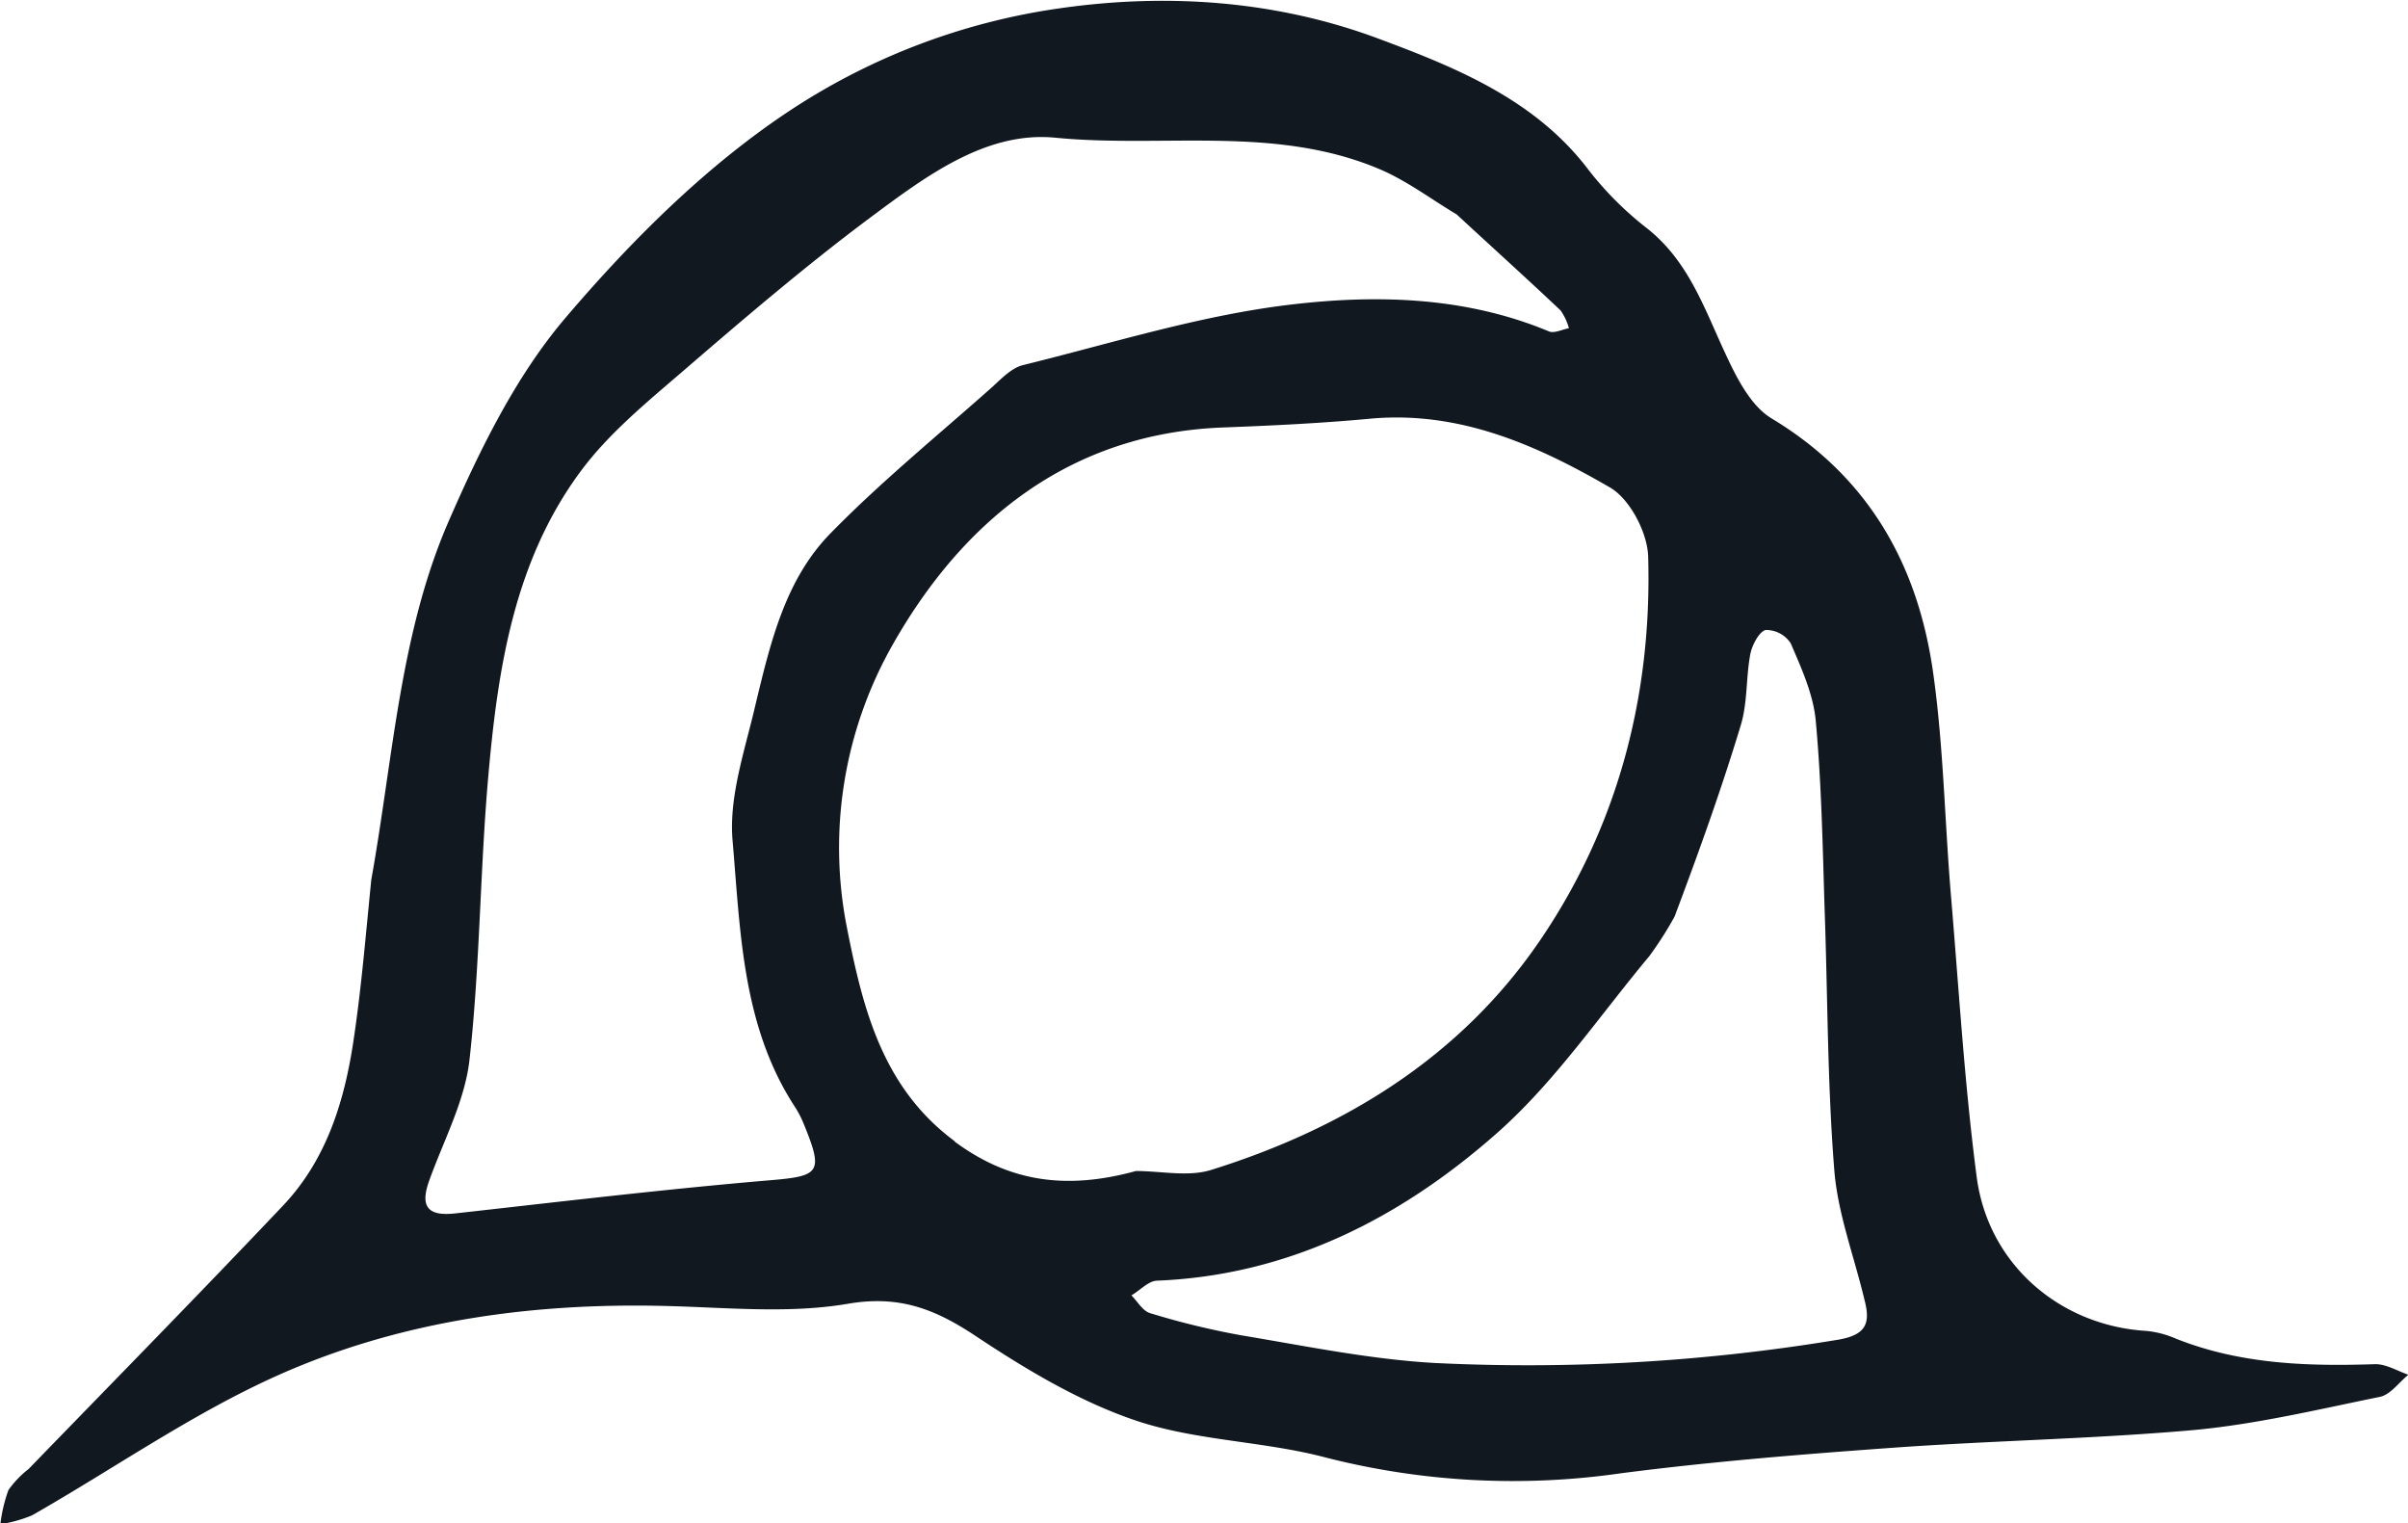 <svg id="Layer_1" data-name="Layer 1" xmlns="http://www.w3.org/2000/svg" viewBox="0 0 270.77 171.28"><title>Conversation</title><path d="M281.65,217.74c-7.61.25-15.12,0-22.33-2.86A11,11,0,0,0,256,214c-9.71-.57-17.82-7.46-19.11-17.32-1.38-10.52-2-21.13-2.9-31.71-0.7-8.35-.83-16.77-2-25-1.71-12.11-7.25-22-18.17-28.57-2.32-1.4-3.9-4.51-5.13-7.16-2.4-5.12-4.16-10.49-8.87-14.21a37.2,37.2,0,0,1-6.63-6.64c-6-7.89-15-11.49-23.47-14.65-11.48-4.3-23.89-5.25-36.46-3.37a73.84,73.84,0,0,0-29.59,11.27c-9.54,6.26-18,14.69-25.45,23.44-5.66,6.64-9.72,15-13.23,23.07-5.41,12.55-6.15,26.33-8.62,40.12-0.62,6.16-1.09,11.88-1.92,17.54-1,7.06-3,13.86-8.08,19.18-9.42,9.94-19,19.7-28.54,29.54a10.92,10.92,0,0,0-2.26,2.36,17.09,17.09,0,0,0-.91,3.84,15.19,15.19,0,0,0,3.57-1c9.26-5.28,18.09-11.49,27.77-15.8,13.63-6.06,28.33-8.1,43.31-7.74,6.89,0.16,13.93.9,20.63-.24,5.79-1,9.8.58,14.36,3.6,5.66,3.76,11.69,7.39,18.08,9.54,6.81,2.28,14.34,2.29,21.34,4.15A85.05,85.05,0,0,0,196.92,230c10.06-1.3,20.19-2.12,30.31-2.85,11.31-.82,22.68-1,34-2,7.06-.65,14-2.31,21-3.74,1.19-.24,2.14-1.63,3.2-2.48C284.14,218.47,282.88,217.7,281.65,217.74ZM97,158.92c0.88,10.21,1.07,20.79,7,29.88a11.37,11.37,0,0,1,1,1.93c2.29,5.6,1.8,5.87-4.15,6.36-11.71,1-23.39,2.4-35.07,3.7-3.12.34-3.93-.82-2.9-3.68,1.61-4.5,4-8.93,4.53-13.57,1.19-10.63,1.18-21.39,2.13-32.06,1.07-12.06,2.93-24.1,10.38-34.14,3.13-4.23,7.37-7.7,11.4-11.17,6.87-5.92,13.78-11.83,21-17.23,6.22-4.62,13.07-9.86,20.94-9.1,12.16,1.19,24.75-1.43,36.47,3.53,3.07,1.3,5.81,3.38,8.69,5.1,4.22,3.9,8,7.31,11.68,10.79a6.43,6.43,0,0,1,.94,2c-0.76.14-1.65,0.61-2.25,0.36-9.42-3.93-19.44-4.16-29.14-3-10.13,1.21-20,4.33-30,6.79-1.34.33-2.5,1.61-3.61,2.6-6.05,5.37-12.35,10.51-18,16.28-5.18,5.26-6.82,12.48-8.5,19.43C98.39,148.71,96.55,153.95,97,158.92Zm25,33.77c-8.11-6-10.33-14.79-12.14-24A46.22,46.22,0,0,1,115,136.84c7.87-13.89,19.86-23.78,37.19-24.42,5.56-.21,11.12-0.48,16.66-1,9.95-.86,18.62,3,26.81,7.75,2.24,1.3,4.21,5.07,4.29,7.77,0.45,15.58-3.4,30.31-12.18,43.18-8.93,13.09-22,21.12-37,25.79-2.57.79-5.6,0.11-8.42,0.11C134.32,198.23,127.94,197.14,121.94,192.69ZM221.23,215a213.36,213.36,0,0,1-45.35,2.6c-7.27-.42-14.49-1.91-21.7-3.11A88.24,88.24,0,0,1,143.94,212c-0.82-.24-1.4-1.3-2.1-2,1-.57,1.89-1.61,2.87-1.65,14.87-.6,27.42-7.06,38.19-16.55,6.52-5.74,11.55-13.2,17.18-19.94a40,40,0,0,0,2.84-4.45c2.82-7.49,5.31-14.46,7.45-21.53,0.77-2.55.57-5.38,1.07-8,0.2-1,1-2.51,1.72-2.69a3.31,3.31,0,0,1,2.82,1.5c1.2,2.79,2.53,5.71,2.81,8.67,0.65,7,.78,14.14,1,21.21,0.35,9.79.31,19.6,1.09,29.36,0.39,4.89,2.23,9.68,3.38,14.52C224.93,213,224.63,214.45,221.23,215Z" transform="translate(-14.62 -64.36)" style="fill:#111820"/></svg>